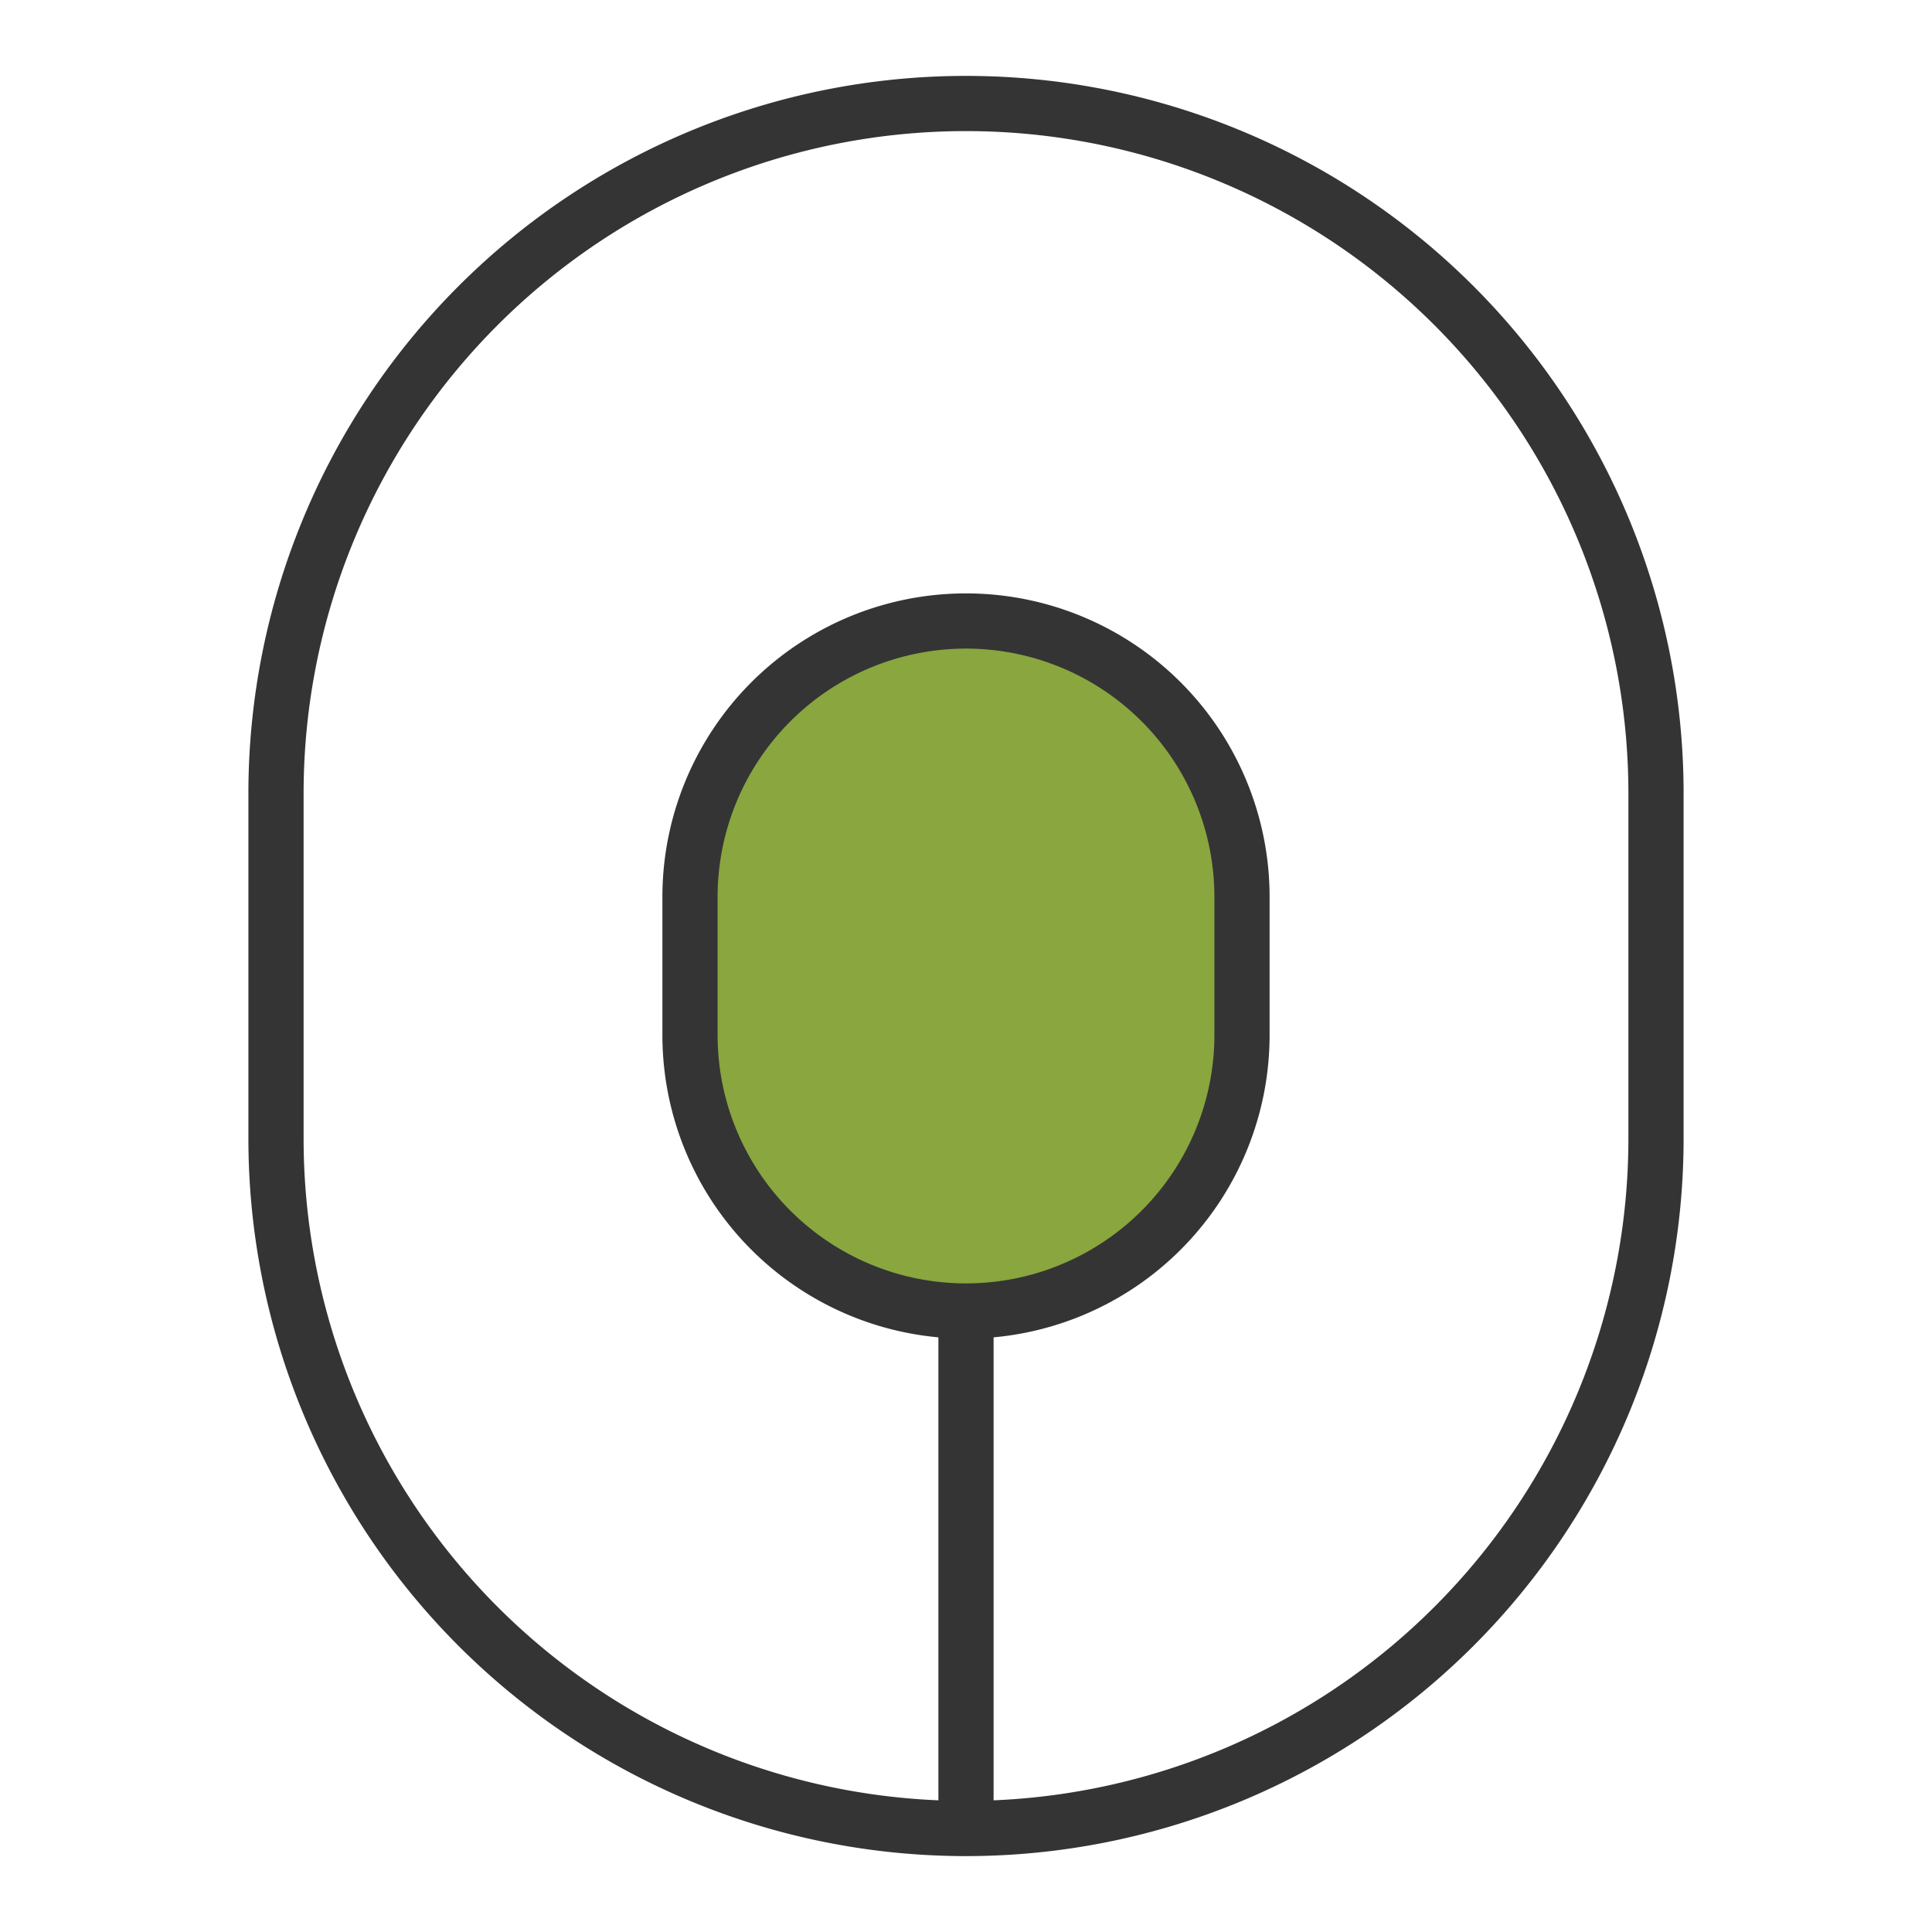 <svg xmlns="http://www.w3.org/2000/svg" viewBox="0 0 115 140" width="96" height="96">
  <path d="M7.5 57.5A50 50 0 0 1 107.5 57.5V82.5A50 50 0 1 1 7.5 82.5ZM57.5 95V132.5" fill="transparent" stroke="#343434" stroke-width="4" />
  <path d="M37.5 65A15 15 0 0 1 77.5 65V75A15 15 0 1 1 37.5 75Z" fill="#89a63f" stroke="#343434" stroke-width="4" />
</svg>
